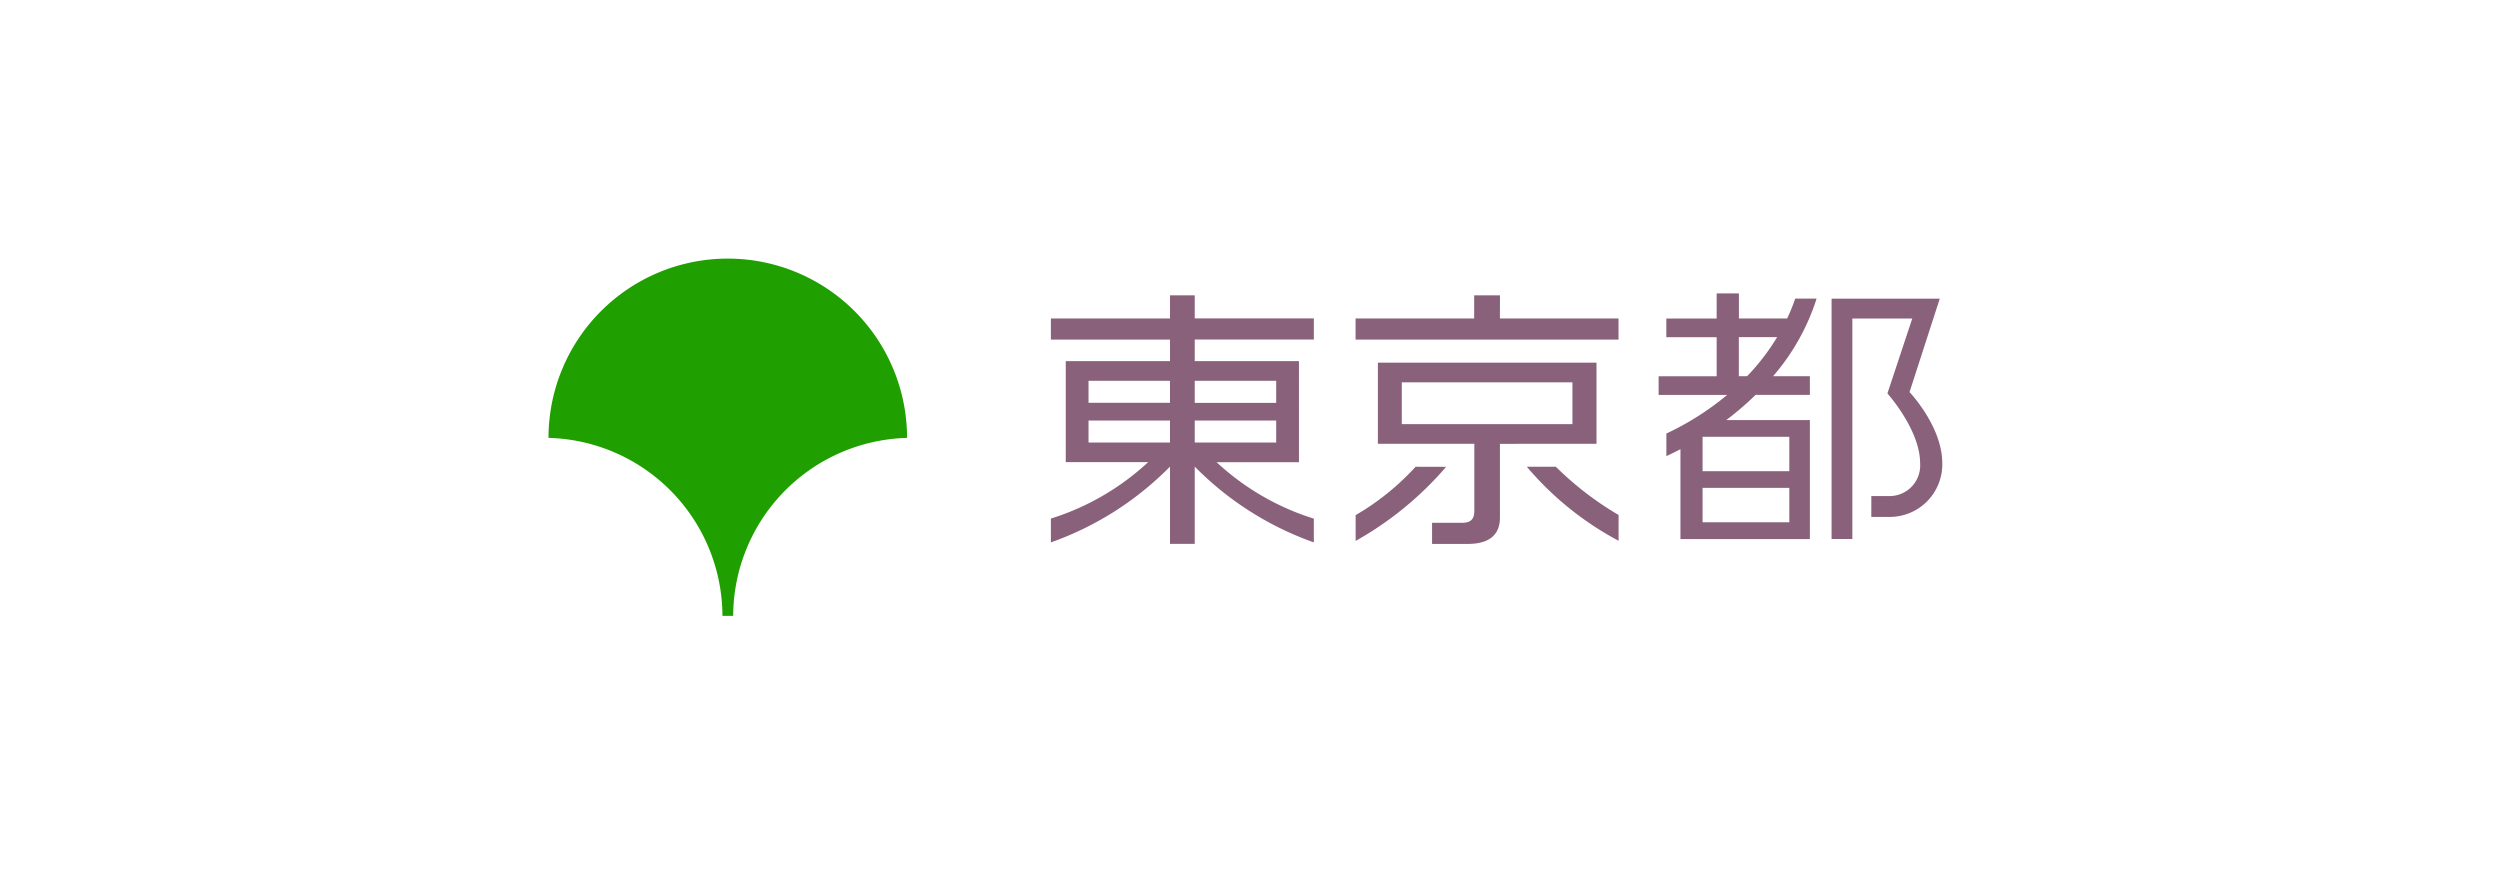 <svg xmlns="http://www.w3.org/2000/svg" width="155.064" height="54.161" viewBox="0 0 155.064 54.161"><rect width="155.064" height="54.161" transform="translate(0 0)" fill="#fff"/><g transform="translate(34.024 16.111)"><path d="M41.549,62.266h.667A11.08,11.08,0,0,1,53,51.228v0a11.12,11.12,0,0,0-22.24,0v0A11.08,11.08,0,0,1,41.549,62.266" transform="translate(-30.763 -40.179)" fill="#1fa000"/><path d="M85.1,43.421H83.566v1.434H76.178v1.31h7.388V47.5H77.1v6.265H82.21a15.754,15.754,0,0,1-6.032,3.5v1.478a19.5,19.5,0,0,0,7.388-4.7v4.79H85.1v-4.79a19.494,19.494,0,0,0,7.388,4.7V57.27a15.743,15.743,0,0,1-6.031-3.5h5.108V47.5H85.1v-1.34h7.388v-1.31H85.1Zm-6.587,5.3h5.052v1.365H78.513Zm0,2.462h5.052V52.55H78.513ZM90.152,52.55H85.1V51.184h5.053Zm0-2.462H85.1V48.722h5.053Z" transform="translate(-45.02 -41.212)" fill="#89617b"/><path d="M107.449,59.025a15.728,15.728,0,0,1-3.718,3v1.6a20.818,20.818,0,0,0,5.612-4.595Z" transform="translate(-53.67 -46.185)" fill="#89617b"/><path d="M121,59.025h-1.793a19.386,19.386,0,0,0,5.692,4.591v-1.6a19.667,19.667,0,0,1-3.9-3" transform="translate(-58.529 -46.185)" fill="#89617b"/><path d="M117.808,54.579H119.3V49.547h-13.56v5.032h5.982v4.19c0,.559-.31.711-.753.711H109.1v1.31h2.238c1.386,0,1.971-.642,1.971-1.607v-4.6Zm-10.585-3.813h10.584V53.36H107.223Z" transform="translate(-54.3 -43.164)" fill="#89617b"/><path d="M112.684,43.421h-1.6v1.434h-7.357v1.31h16.31v-1.31h-7.357Z" transform="translate(-53.671 -41.212)" fill="#89617b"/><path d="M151.593,49.521l1.877-5.8h-6.71V58.627h1.288V44.952h3.717L150.223,49.6s2.029,2.25,2.029,4.333a1.9,1.9,0,0,1-1.894,2.032h-1.133v1.293h1.1a3.258,3.258,0,0,0,3.3-3.343c0-2.267-2.029-4.4-2.029-4.4" transform="translate(-67.179 -41.307)" fill="#89617b"/><path d="M139.591,43.566a12.437,12.437,0,0,1-.5,1.23h-2.993V43.241h-1.38V44.8h-3.122v1.158h3.122v2.424h-3.6v1.158h4.252a17.573,17.573,0,0,1-3.771,2.395v1.4c.279-.127.574-.274.873-.43v5.573H140.5V51.1h-5.188a18.83,18.83,0,0,0,1.822-1.565H140.5V48.379h-2.284a13.681,13.681,0,0,0,2.7-4.813Zm-.367,13.873h-5.379V55.306h5.379Zm0-3.168h-5.379V52.138h5.379Zm-3.131-5.891V45.955h2.377a13.719,13.719,0,0,1-1.864,2.424Z" transform="translate(-62.265 -41.155)" fill="#89617b"/></g></svg>